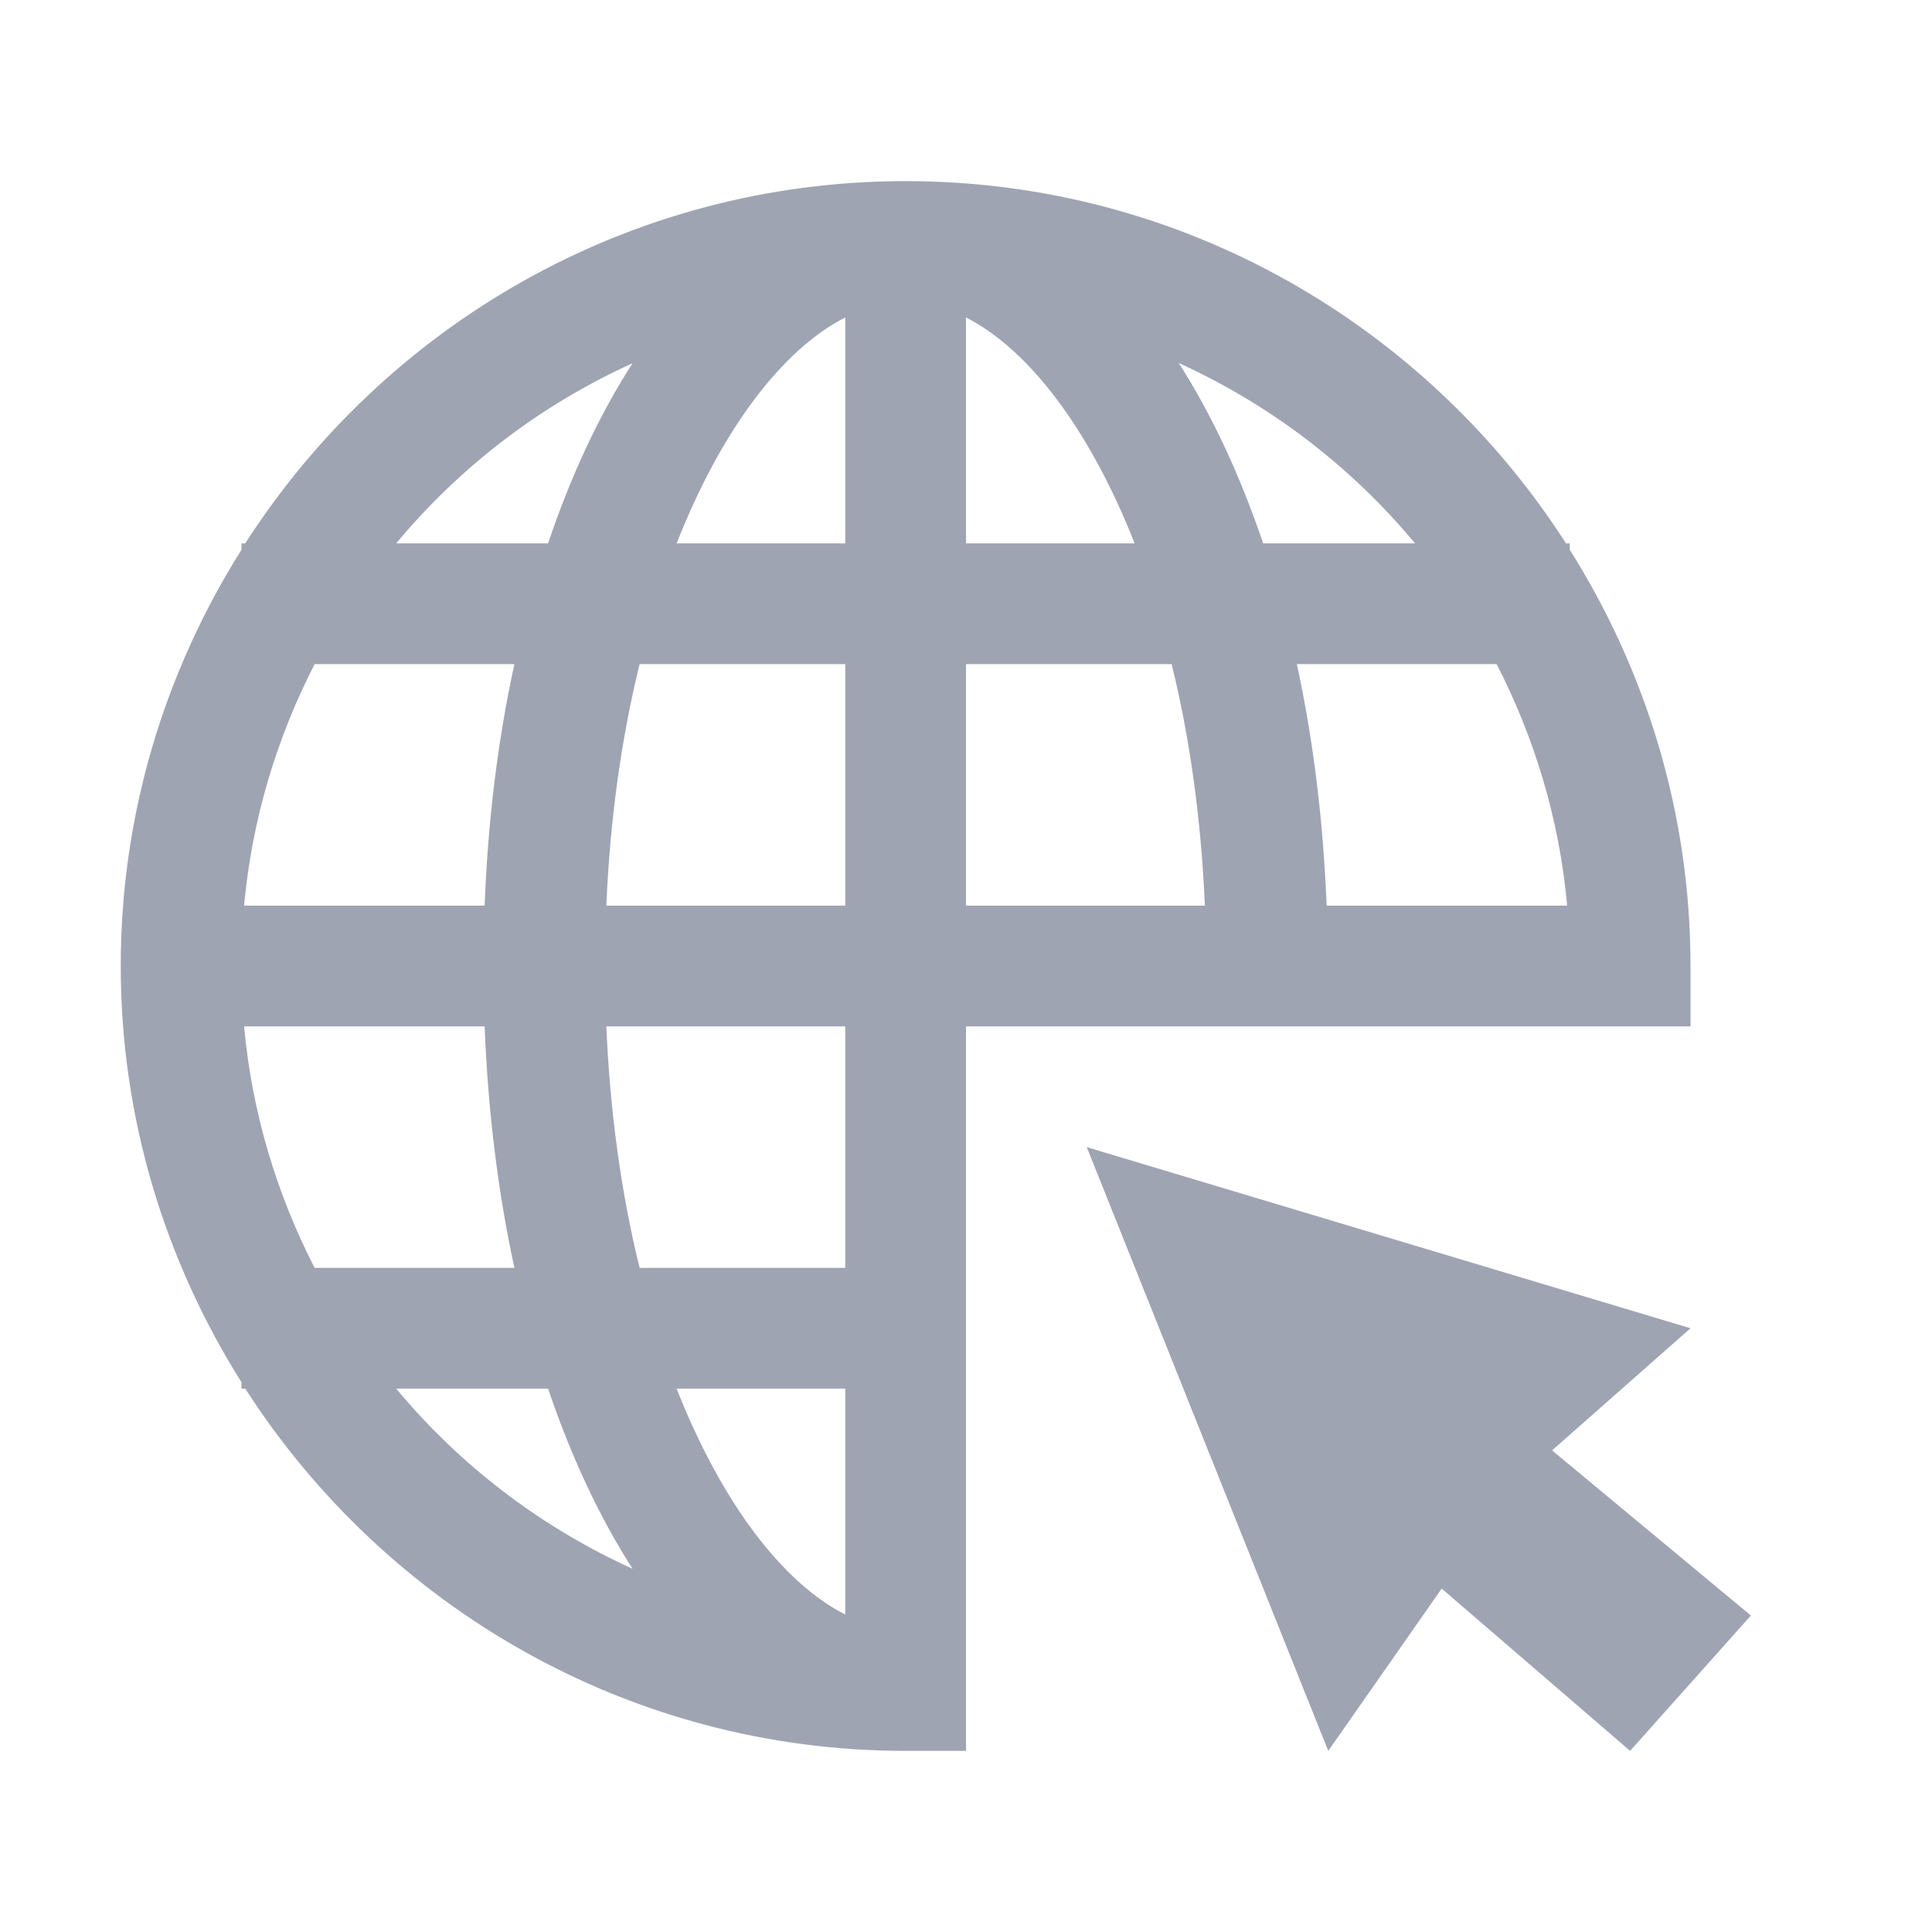 <svg width="32" height="32" viewBox="0 0 32 32" fill="none" xmlns="http://www.w3.org/2000/svg">
<g clip-path="url(#clip0_59_492)">
<path d="M15 3C10.41 3 6.375 5.398 4.062 9H4V9.105C2.74 11.107 2 13.466 2 16C2 18.534 2.74 20.892 4 22.895V23H4.062C6.377 26.602 10.41 29 15 29H16V17H28V16C28 13.466 27.26 11.107 26 9.105V9H25.938C23.625 5.398 19.59 3 15 3ZM14 5.258V9H11.207C11.953 7.106 12.962 5.786 14 5.258ZM16 5.258C17.038 5.786 18.047 7.106 18.793 9H16V5.258ZM19.523 6.012C21.047 6.706 22.38 7.728 23.438 9H20.922C20.54 7.872 20.069 6.864 19.523 6.012ZM10.477 6.016C9.929 6.866 9.458 7.872 9.078 9H6.562C7.62 7.728 8.953 6.708 10.477 6.016ZM5.211 11H8.52C8.248 12.242 8.081 13.588 8.027 15H4.043C4.173 13.57 4.585 12.22 5.211 11ZM10.594 11H14V15H10.043C10.105 13.542 10.298 12.198 10.594 11ZM16 11H19.406C19.702 12.198 19.893 13.542 19.957 15H16V11ZM21.48 11H24.789C25.415 12.22 25.829 13.57 25.957 15H21.973C21.917 13.588 21.75 12.242 21.48 11ZM4.043 17H8.027C8.083 18.412 8.25 19.758 8.52 21H5.211C4.585 19.78 4.173 18.43 4.043 17ZM10.043 17H14V21H10.594C10.298 19.802 10.105 18.458 10.043 17ZM18 19L22 29L23.879 26.312L27 29L29 26.758L25.707 24.023L28 22L18 19ZM6.562 23H9.078C9.46 24.128 9.931 25.134 10.477 25.984C8.953 25.292 7.62 24.272 6.562 23ZM11.207 23H14V26.742C12.962 26.214 11.953 24.894 11.207 23Z" fill="#9FA4B3"/>
</g>
<defs>
<clipPath id="clip0_59_492">
<rect width="32" height="32" fill="white"/>
</clipPath>
</defs>
</svg>
